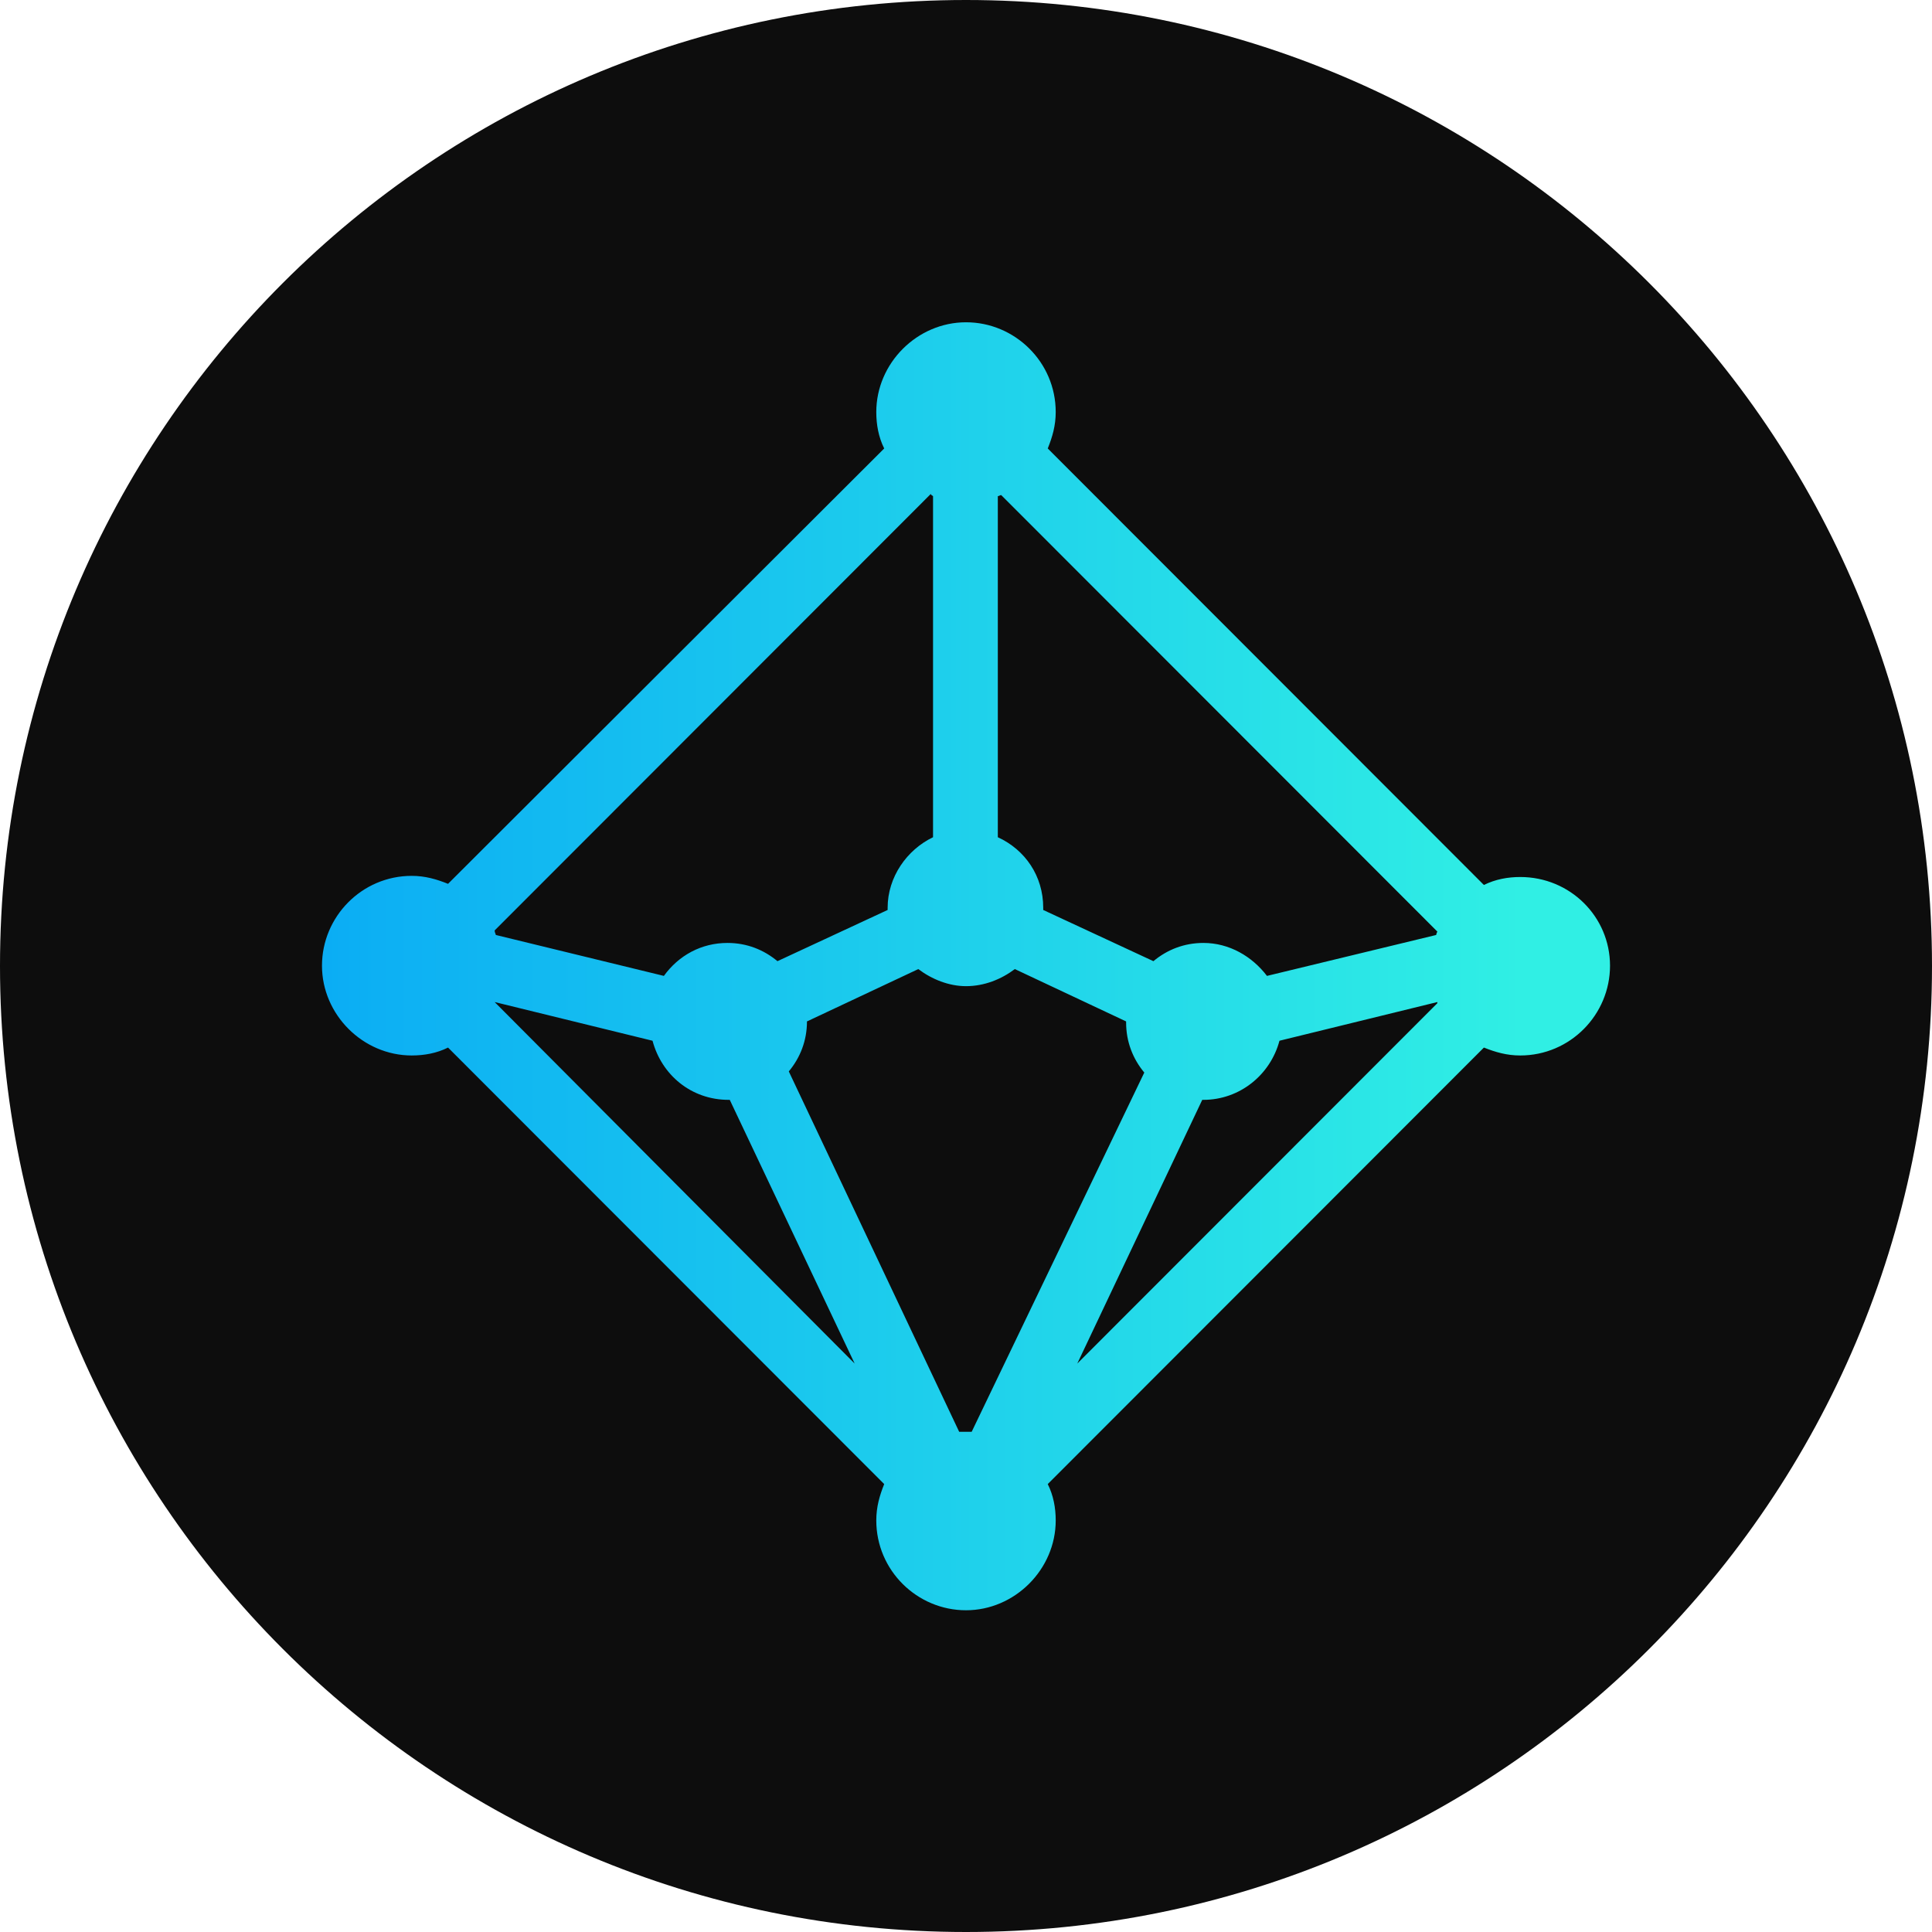 <svg width="32" height="32" viewBox="0 0 32 32" fill="none" xmlns="http://www.w3.org/2000/svg">
<path d="M16 32C24.837 32 32 24.837 32 16C32 7.163 24.837 0 16 0C7.163 0 0 7.163 0 16C0 24.837 7.163 32 16 32Z" fill="#0D0D0D"/>
<path d="M25.18 14.526C24.973 14.526 24.767 14.564 24.578 14.658L17.354 7.428C17.43 7.239 17.486 7.051 17.486 6.825C17.486 5.997 16.809 5.338 16 5.338C15.191 5.338 14.514 6.015 14.514 6.825C14.514 7.032 14.551 7.239 14.645 7.428L7.421 14.639C7.233 14.564 7.045 14.507 6.819 14.507C5.992 14.507 5.333 15.185 5.333 15.995C5.333 16.805 6.011 17.482 6.819 17.482C7.026 17.482 7.233 17.445 7.421 17.351L14.645 24.581C14.57 24.769 14.514 24.957 14.514 25.183C14.514 26.012 15.191 26.671 16 26.671C16.809 26.671 17.486 25.993 17.486 25.183C17.486 24.976 17.448 24.769 17.354 24.581L24.578 17.351C24.767 17.426 24.955 17.482 25.18 17.482C26.008 17.482 26.667 16.805 26.667 15.995C26.667 15.185 26.008 14.526 25.18 14.526ZM23.788 15.486L20.985 16.164C20.741 15.844 20.364 15.618 19.932 15.618C19.612 15.618 19.33 15.731 19.104 15.92L17.279 15.072C17.279 15.053 17.279 15.053 17.279 15.035C17.279 14.507 16.978 14.074 16.527 13.867V8.218C16.546 8.218 16.564 8.2 16.583 8.2L23.807 15.43C23.807 15.43 23.788 15.468 23.788 15.486ZM16 23.715C15.962 23.715 15.925 23.715 15.887 23.715L13.065 17.746C13.253 17.52 13.366 17.238 13.366 16.918L15.21 16.051C15.435 16.221 15.718 16.334 16 16.334C16.301 16.334 16.583 16.221 16.809 16.051L18.652 16.918C18.652 16.918 18.652 16.918 18.652 16.936C18.652 17.256 18.765 17.539 18.953 17.765L16.094 23.715C16.075 23.715 16.038 23.715 16 23.715ZM15.454 8.218V13.867C15.022 14.074 14.702 14.526 14.702 15.035C14.702 15.053 14.702 15.072 14.702 15.072L12.877 15.92C12.651 15.731 12.369 15.618 12.049 15.618C11.617 15.618 11.24 15.825 10.996 16.164L8.212 15.486C8.212 15.468 8.193 15.449 8.193 15.411L15.417 8.181C15.417 8.2 15.435 8.2 15.454 8.218ZM8.193 16.597L10.808 17.238C10.958 17.802 11.447 18.217 12.068 18.217H12.087L14.156 22.585L8.193 16.597ZM19.913 18.217H19.932C20.534 18.217 21.042 17.802 21.192 17.238L23.807 16.597C23.807 16.597 23.807 16.597 23.807 16.616L17.843 22.585L19.913 18.217Z" fill="url(#paint0_linear_236_795)"/>
<defs>
<linearGradient id="paint0_linear_236_795" x1="5.333" y1="16.012" x2="26.664" y2="16.012" gradientUnits="userSpaceOnUse">
<stop stop-color="#0BADF4"/>
<stop offset="0.934" stop-color="#30EFE4"/>
</linearGradient>
</defs>
</svg>

